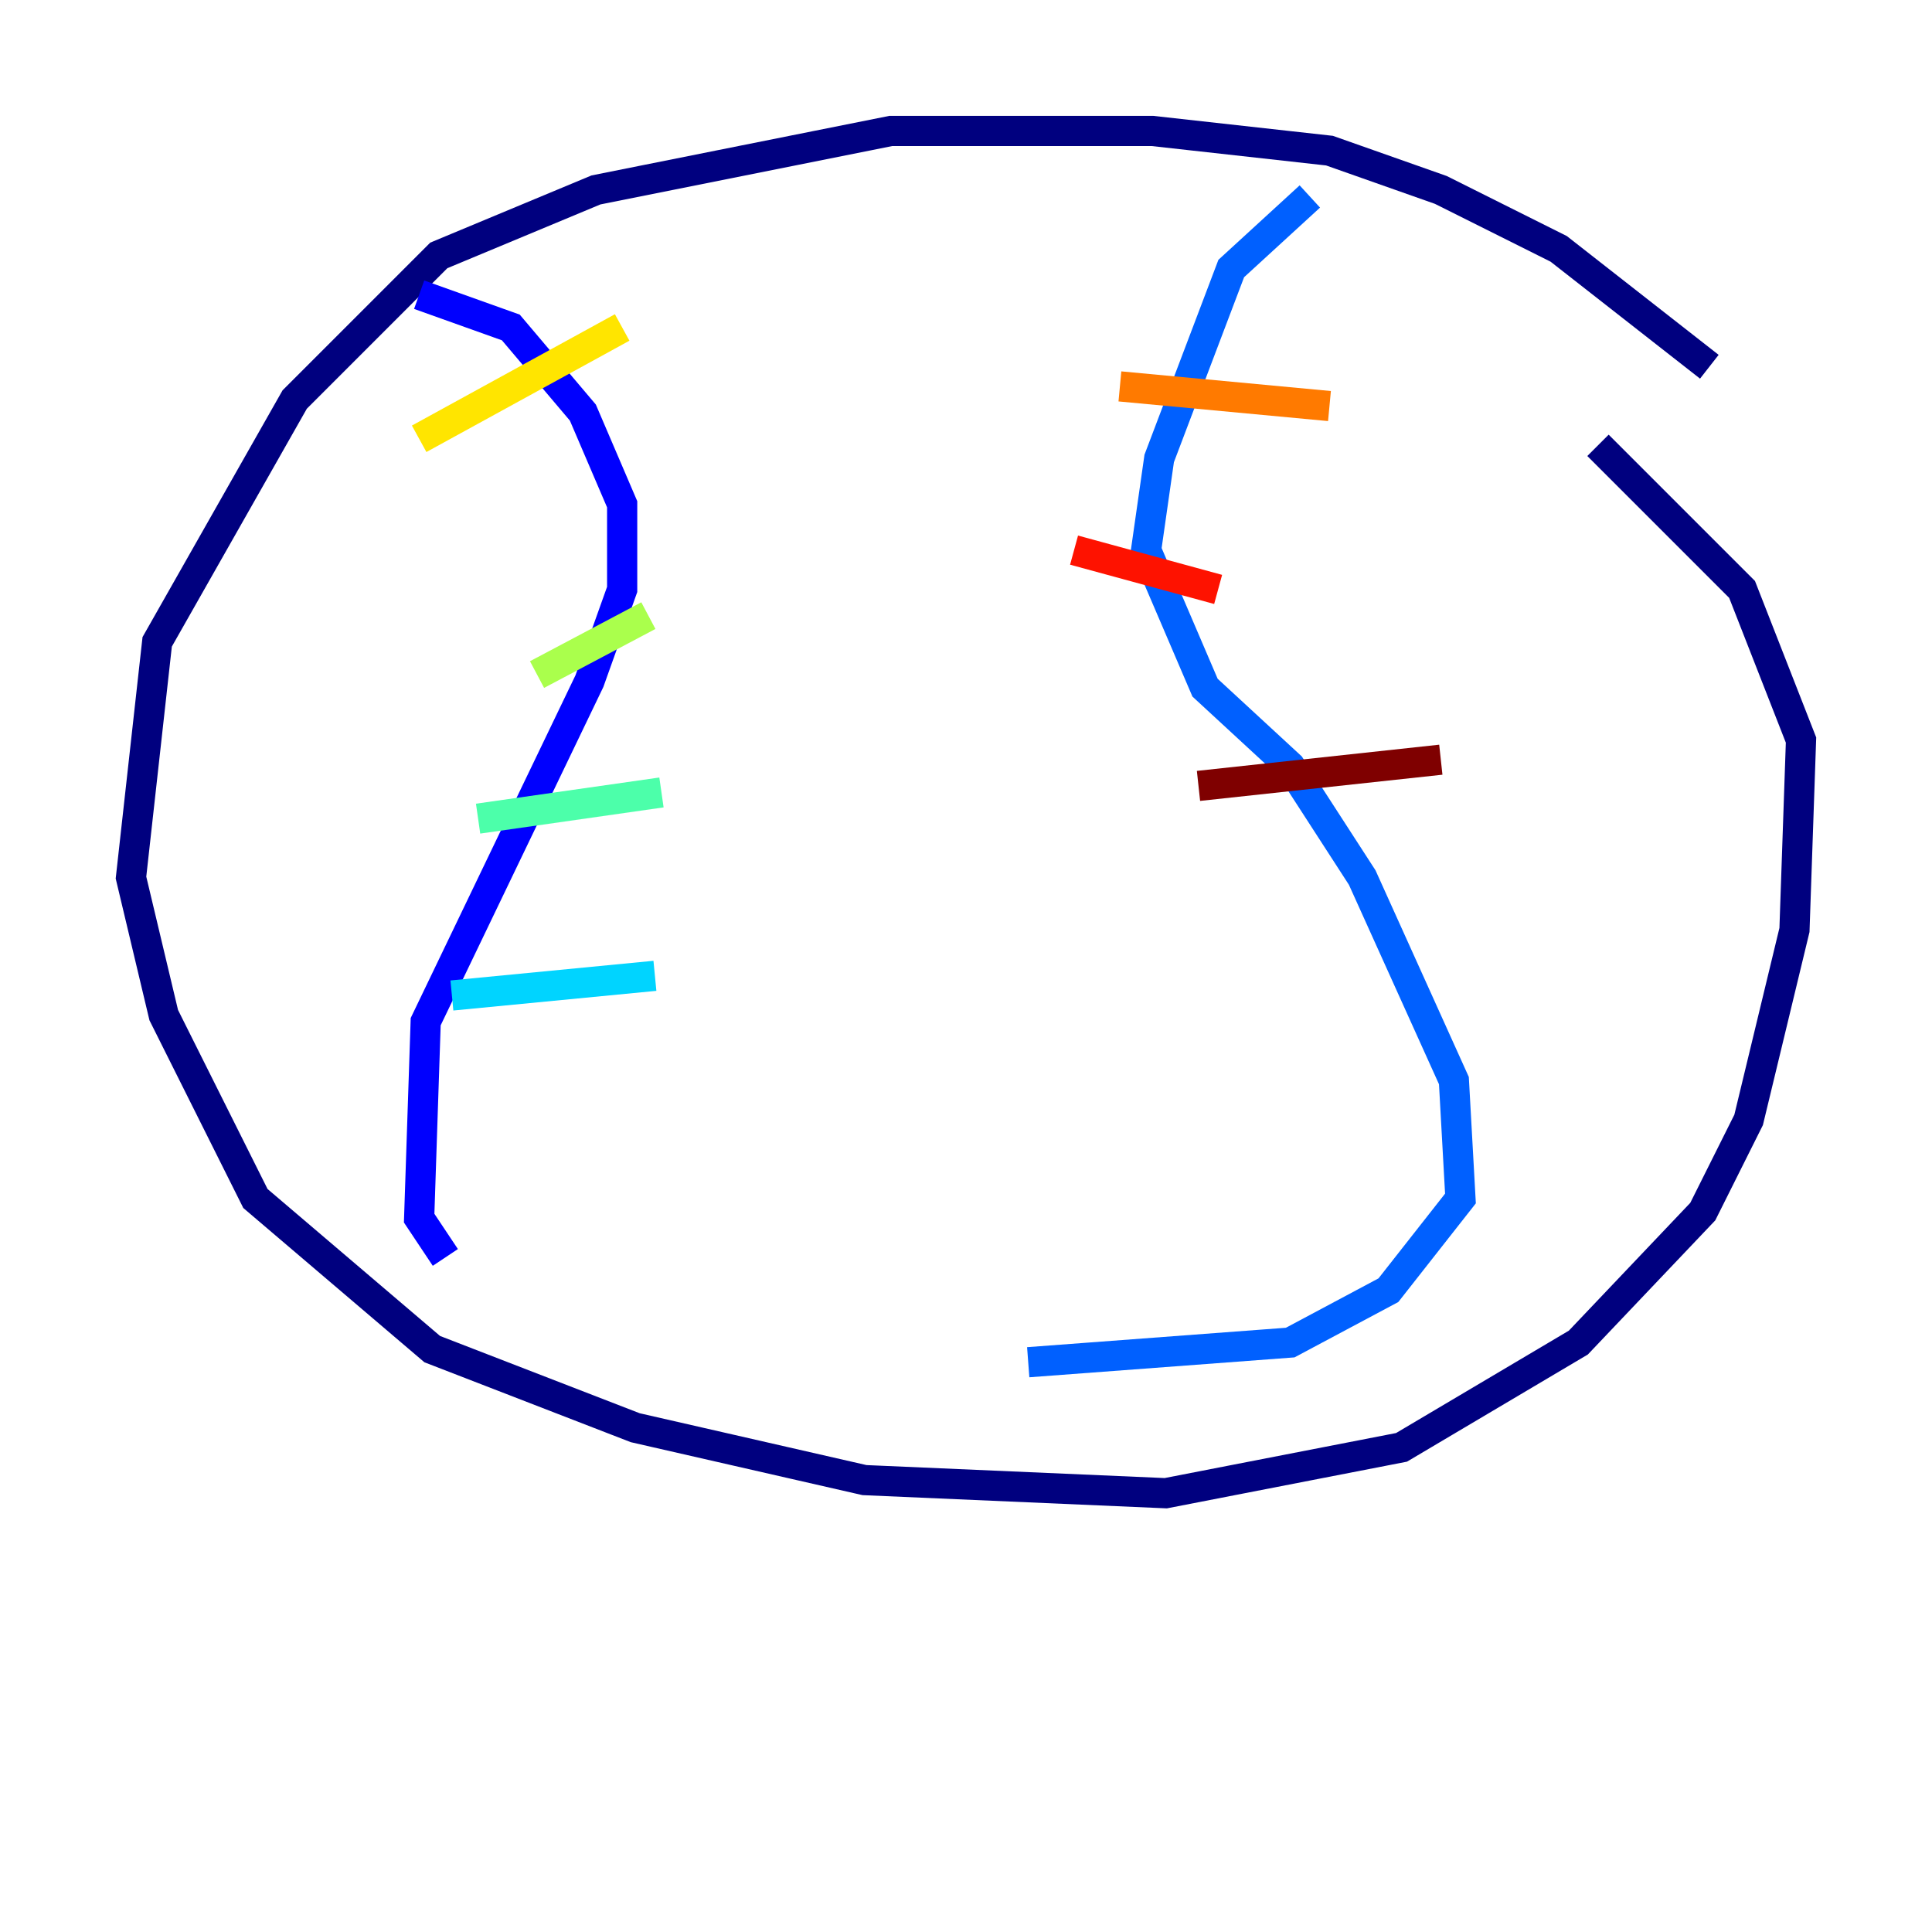 <?xml version="1.0" encoding="utf-8" ?>
<svg baseProfile="tiny" height="128" version="1.2" viewBox="0,0,128,128" width="128" xmlns="http://www.w3.org/2000/svg" xmlns:ev="http://www.w3.org/2001/xml-events" xmlns:xlink="http://www.w3.org/1999/xlink"><defs /><polyline fill="none" points="113.248,24.298 103.268,16.488 95.458,12.583 88.081,9.98 76.366,8.678 59.01,8.678 39.485,12.583 29.071,16.922 19.525,26.468 10.414,42.522 8.678,58.142 10.848,67.254 16.922,79.403 28.637,89.383 42.088,94.59 57.275,98.061 77.234,98.929 92.854,95.891 104.57,88.949 112.814,80.271 115.851,74.197 118.888,61.614 119.322,49.031 115.417,39.051 105.871,29.505" stroke="#00007f" stroke-width="2" /><polyline fill="none" points="27.77,19.525 33.844,21.695 38.617,27.336 41.22,33.41 41.22,39.051 39.051,45.125 28.203,67.688 27.77,80.705 29.505,83.308" stroke="#0000fe" stroke-width="2" /><polyline fill="none" points="86.78,13.017 81.573,17.79 76.8,30.373 75.932,36.447 79.837,45.559 85.478,50.766 90.251,58.142 96.325,71.593 96.759,79.403 91.986,85.478 85.478,88.949 68.122,90.251" stroke="#0060ff" stroke-width="2" /><polyline fill="none" points="29.939,65.953 43.39,64.651" stroke="#00d4ff" stroke-width="2" /><polyline fill="none" points="31.675,54.237 43.824,52.502" stroke="#4cffaa" stroke-width="2" /><polyline fill="none" points="35.58,44.691 42.956,40.786" stroke="#aaff4c" stroke-width="2" /><polyline fill="none" points="41.22,21.695 27.77,29.071" stroke="#ffe500" stroke-width="2" /><polyline fill="none" points="74.197,25.6 88.081,26.902" stroke="#ff7a00" stroke-width="2" /><polyline fill="none" points="71.159,36.447 80.705,39.051" stroke="#fe1200" stroke-width="2" /><polyline fill="none" points="79.403,52.068 95.458,50.332" stroke="#7f0000" stroke-width="2" /></svg>